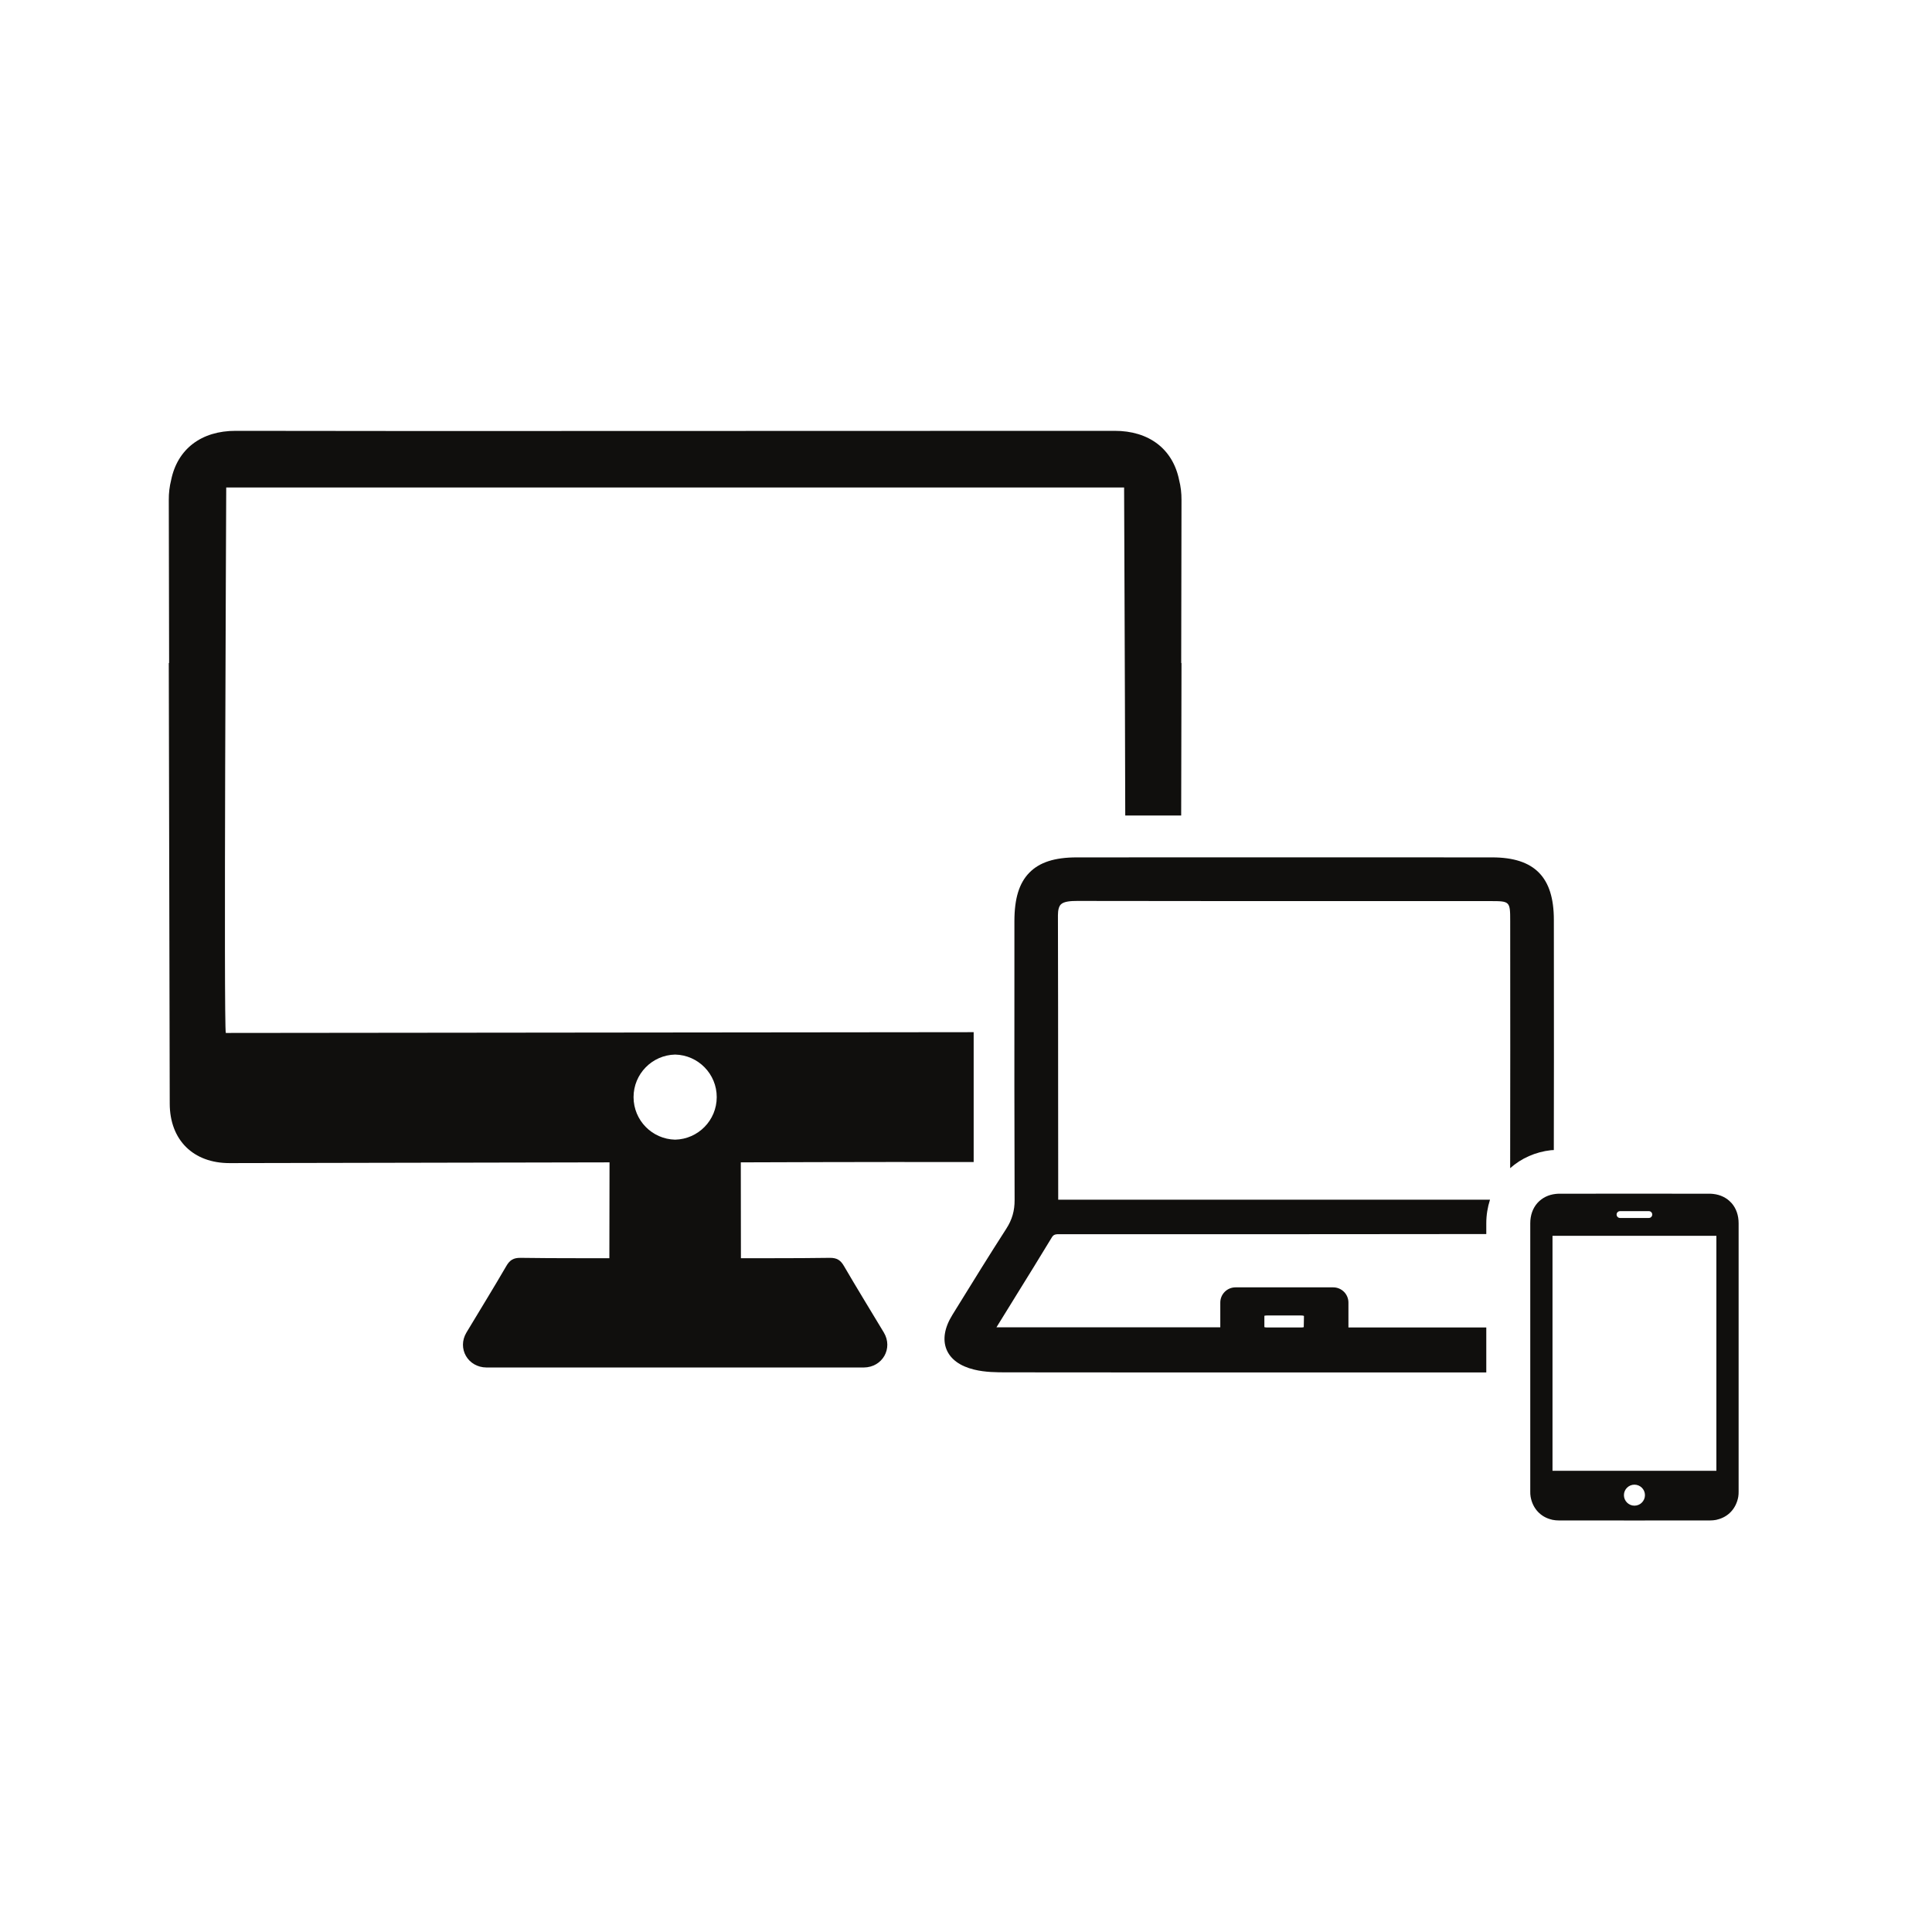 <svg xmlns="http://www.w3.org/2000/svg" xmlns:xlink="http://www.w3.org/1999/xlink" width="500" zoomAndPan="magnify" viewBox="0 0 375 375" height="500" preserveAspectRatio="xMidYMid meet" version="1.0"><defs><clipPath id="92c411bac8"><path d="M 32.586 83.625 L 230 83.625 L 230 266 L 32.586 266 Z M 32.586 83.625 " clip-rule="nonzero"/></clipPath><clipPath id="e165ec0488"><path d="M 297 231 L 337.836 231 L 337.836 295.125 L 297 295.125 Z M 297 231 " clip-rule="nonzero"/></clipPath></defs><g clip-path="url(#92c411bac8)"><path fill="#100f0d" d="M 122.973 212.961 C 122.965 208.461 126.562 204.789 131.043 204.691 C 135.523 204.789 139.133 208.461 139.117 212.961 C 139.109 217.465 135.508 221.105 131.043 221.207 C 126.578 221.105 122.98 217.465 122.973 212.961 Z M 32.824 128.695 L 32.762 128.695 L 32.945 214.191 C 32.953 221.289 37.516 225.773 44.582 225.758 L 44.629 225.758 C 70.141 225.719 116.863 225.613 118.309 225.613 L 118.277 244.215 C 116.84 244.215 115.41 244.215 113.98 244.215 L 111.816 244.215 C 108.223 244.215 104.645 244.199 101.066 244.148 L 101.027 244.148 C 99.652 244.133 98.934 244.59 98.27 245.746 C 95.754 250.082 93.113 254.344 90.539 258.637 C 88.703 261.703 90.789 265.406 94.438 265.43 L 167.652 265.43 C 171.297 265.406 173.387 261.703 171.551 258.637 C 168.973 254.344 166.344 250.082 163.82 245.746 C 163.156 244.59 162.438 244.133 161.07 244.148 L 161.023 244.148 C 157.445 244.199 153.867 244.215 150.273 244.215 L 148.109 244.215 C 146.68 244.215 145.25 244.215 143.812 244.215 L 143.789 225.613 C 144.777 225.613 166.758 225.512 188.988 225.551 L 188.988 200.344 L 43.832 200.496 C 43.402 199.918 43.902 98.91 43.91 94.617 L 218.188 94.617 C 218.188 97.02 218.348 129.828 218.41 158.293 L 229.266 158.293 L 229.328 128.695 L 229.273 128.695 L 229.328 97.027 C 229.336 95.695 229.184 94.426 228.875 93.211 C 227.668 87.176 223.035 83.602 216.309 83.625 L 75.859 83.664 L 75.859 83.656 L 45.781 83.625 C 39.055 83.602 34.422 87.176 33.211 93.211 C 32.906 94.426 32.754 95.695 32.762 97.027 L 32.824 128.695 " fill-opacity="1" fill-rule="nonzero"/></g><path fill="#100f0d" d="M 245.367 257.574 L 245.414 257.594 L 245.414 255.406 C 245.375 255.422 245.508 255.332 245.973 255.332 L 252.5 255.332 C 252.969 255.332 253.098 255.422 253.098 255.43 L 253.059 257.594 C 253.059 257.594 253.066 257.594 253.066 257.594 C 253.074 257.594 252.93 257.664 252.5 257.664 L 245.973 257.664 C 245.508 257.664 245.375 257.574 245.367 257.574 Z M 184.855 255.223 C 183.324 257.695 182.934 260.012 183.723 261.941 C 184.496 263.828 186.352 265.184 189.09 265.84 C 191.207 266.363 193.461 266.371 195.441 266.371 C 205.199 266.391 215.055 266.391 224.785 266.391 L 262.93 266.391 C 271.445 266.391 279.973 266.391 288.488 266.387 L 288.488 257.664 L 261.73 257.664 L 261.73 252.828 C 261.73 251.199 260.406 249.875 258.777 249.875 L 239.809 249.875 C 238.18 249.875 236.859 251.199 236.859 252.828 L 236.859 257.633 L 193.41 257.633 C 194.52 255.836 195.641 254.023 196.734 252.254 L 197.062 251.719 C 199.402 247.949 201.82 244.039 204.16 240.176 C 204.535 239.566 204.887 239.535 206.031 239.559 L 224.926 239.559 C 245.758 239.559 267.266 239.559 288.488 239.527 L 288.488 237.438 C 288.488 235.855 288.742 234.316 289.207 232.863 L 205.398 232.863 C 205.398 232.863 205.398 232.855 205.398 232.855 L 205.383 213.332 C 205.383 201.621 205.375 189.551 205.344 177.664 C 205.344 176.637 205.535 175.926 205.918 175.543 C 206.508 174.957 207.852 174.871 209.082 174.871 C 226.828 174.902 244.816 174.902 262.25 174.902 L 289.359 174.902 C 293.062 174.902 293.129 174.977 293.129 178.742 C 293.145 196.512 293.145 212.254 293.121 226.742 C 295.285 224.809 298.055 223.586 301.043 223.254 C 301.219 223.242 301.41 223.242 301.594 223.227 C 301.625 211.461 301.617 199.625 301.609 188.938 L 301.602 178.543 C 301.602 174.352 300.652 171.352 298.695 169.371 C 296.738 167.391 293.766 166.418 289.613 166.418 C 264.512 166.402 238.152 166.402 209.02 166.418 C 204.703 166.418 201.766 167.367 199.785 169.395 C 197.82 171.406 196.902 174.383 196.895 178.773 L 196.895 189.07 C 196.887 203.434 196.879 218.285 196.934 232.895 C 196.949 235.02 196.445 236.75 195.312 238.508 C 192.047 243.574 188.828 248.789 185.719 253.824 L 184.855 255.223 " fill-opacity="1" fill-rule="nonzero"/><g clip-path="url(#e165ec0488)"><path fill="#100f0d" d="M 301.34 239.871 L 333.148 239.871 L 333.148 285.48 L 301.34 285.48 Z M 315.203 290.207 C 315.203 289.082 316.121 288.172 317.242 288.172 C 318.367 288.172 319.285 289.082 319.285 290.207 C 319.285 291.332 318.367 292.25 317.242 292.25 C 316.121 292.25 315.203 291.332 315.203 290.207 Z M 320.699 235.738 C 320.699 236.105 320.41 236.406 320.043 236.406 L 314.445 236.406 C 314.078 236.406 313.781 236.105 313.781 235.738 C 313.781 235.379 314.078 235.082 314.445 235.082 L 320.043 235.082 C 320.41 235.082 320.699 235.379 320.699 235.738 Z M 297.023 260.516 L 297.023 261.145 C 297.023 270.602 297.023 280.055 297.023 289.504 C 297.023 289.832 297.027 290.176 297.09 290.52 C 297.496 292.801 299.023 294.453 301.195 294.957 L 301.203 294.965 L 301.379 295.004 C 301.738 295.078 302.137 295.117 302.535 295.117 C 306.754 295.125 310.977 295.125 315.195 295.125 C 316.562 295.125 317.926 295.125 319.293 295.125 C 323.512 295.125 327.727 295.125 331.945 295.117 C 332.352 295.117 332.75 295.078 333.125 295.004 L 333.285 294.957 C 335.457 294.453 336.992 292.801 337.398 290.52 C 337.457 290.176 337.465 289.832 337.465 289.504 L 337.465 237.438 C 337.465 235.902 337 234.555 336.105 233.527 L 336.02 233.445 C 335.148 232.488 333.934 231.891 332.512 231.738 C 332.266 231.707 332.008 231.699 331.738 231.699 L 317.047 231.691 L 302.75 231.699 C 302.48 231.699 302.219 231.707 301.969 231.738 C 300.555 231.891 299.34 232.488 298.457 233.453 L 298.414 233.5 C 297.504 234.523 297.023 235.887 297.023 237.438 L 297.023 260.516 " fill-opacity="1" fill-rule="nonzero"/></g></svg>